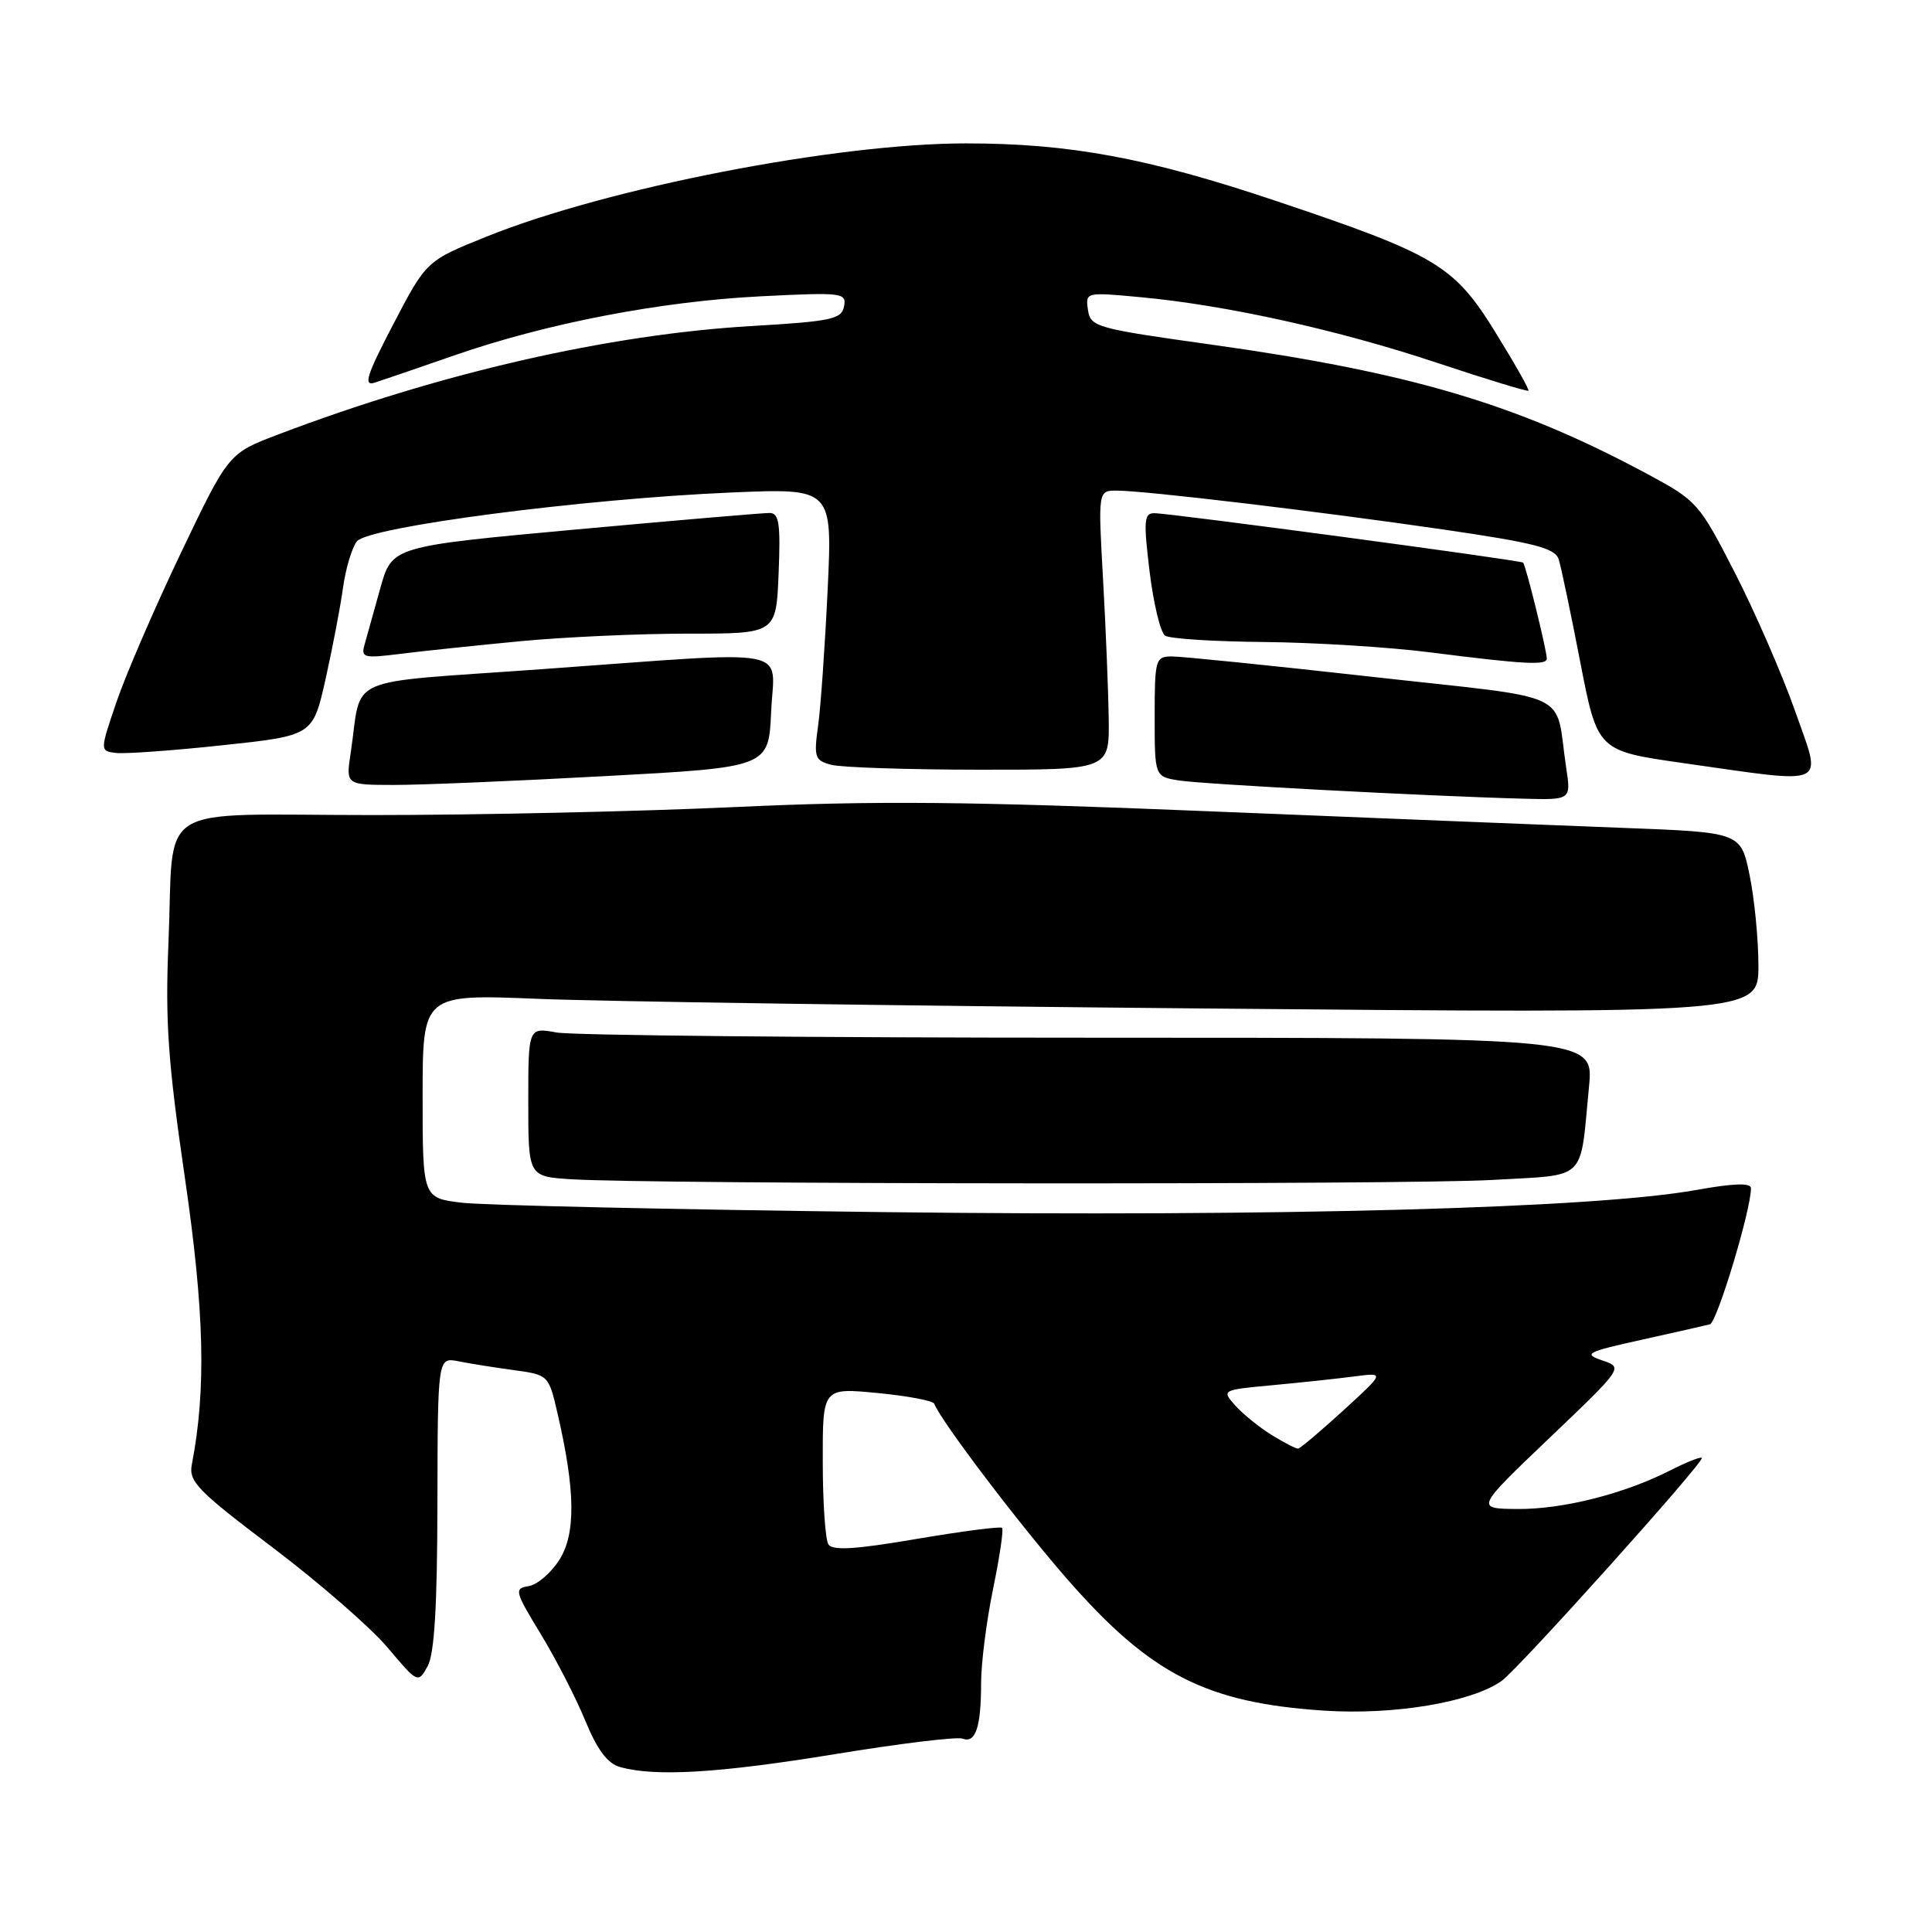 <?xml version="1.0" encoding="UTF-8" standalone="no"?>
<!DOCTYPE svg PUBLIC "-//W3C//DTD SVG 1.1//EN" "http://www.w3.org/Graphics/SVG/1.1/DTD/svg11.dtd" >
<svg xmlns="http://www.w3.org/2000/svg" xmlns:xlink="http://www.w3.org/1999/xlink" version="1.1" viewBox="0 0 256 256">
 <g >
 <path fill="currentColor"
d=" M 110.59 232.44 C 119.19 231.03 126.82 230.10 127.54 230.38 C 129.27 231.04 130.00 228.85 130.00 223.03 C 130.00 220.38 130.72 214.76 131.59 210.53 C 132.46 206.30 133.00 202.67 132.78 202.45 C 132.57 202.23 127.46 202.90 121.44 203.92 C 113.36 205.30 110.31 205.49 109.77 204.64 C 109.36 204.02 109.02 199.09 109.02 193.69 C 109.00 183.88 109.00 183.88 116.25 184.58 C 120.24 184.96 123.63 185.60 123.79 186.00 C 124.73 188.37 134.96 201.85 141.41 209.24 C 152.47 221.89 159.84 225.65 175.50 226.67 C 184.74 227.27 194.93 225.57 198.96 222.74 C 201.18 221.18 225.93 193.62 225.50 193.18 C 225.33 193.00 223.46 193.74 221.35 194.82 C 215.21 197.95 207.08 200.00 201.07 199.95 C 195.50 199.90 195.50 199.90 205.30 190.55 C 215.10 181.20 215.10 181.20 212.30 180.26 C 209.75 179.39 210.20 179.15 217.50 177.53 C 221.90 176.56 225.98 175.63 226.57 175.48 C 227.52 175.23 232.05 160.21 232.01 157.44 C 232.00 156.71 229.71 156.79 224.75 157.68 C 211.27 160.11 169.57 161.24 117.00 160.61 C 89.22 160.27 64.14 159.71 61.25 159.37 C 56.00 158.75 56.00 158.75 56.00 145.24 C 56.00 131.73 56.00 131.73 71.25 132.35 C 79.64 132.70 119.46 133.27 159.75 133.63 C 233.00 134.29 233.00 134.29 233.00 127.95 C 233.00 124.47 232.47 119.07 231.83 115.95 C 230.66 110.29 230.66 110.29 215.08 109.70 C 206.51 109.37 181.72 108.38 160.00 107.49 C 128.27 106.19 116.00 106.08 97.60 106.93 C 85.00 107.52 63.34 108.00 49.46 108.00 C 19.84 108.00 23.13 105.94 22.32 125.00 C 21.88 135.32 22.26 140.73 24.49 156.00 C 27.09 173.82 27.34 184.09 25.42 194.05 C 24.98 196.31 26.16 197.52 36.11 205.04 C 42.26 209.69 49.11 215.65 51.34 218.29 C 55.36 223.06 55.39 223.07 56.66 220.79 C 57.56 219.17 57.94 212.89 57.96 199.17 C 58.00 179.84 58.00 179.84 60.75 180.38 C 62.26 180.68 65.57 181.21 68.10 181.55 C 72.69 182.18 72.70 182.20 73.89 187.34 C 76.24 197.52 76.31 203.21 74.13 206.67 C 73.02 208.42 71.19 209.99 70.06 210.17 C 68.11 210.48 68.19 210.83 71.64 216.50 C 73.65 219.80 76.31 224.97 77.55 227.99 C 79.14 231.86 80.50 233.68 82.16 234.14 C 86.83 235.45 95.24 234.95 110.59 232.44 Z  M 197.70 156.35 C 210.49 155.61 209.31 156.75 210.55 144.00 C 211.18 137.50 211.18 137.50 144.34 137.50 C 107.58 137.50 75.81 137.19 73.75 136.81 C 70.00 136.13 70.00 136.13 70.00 146.01 C 70.00 155.90 70.00 155.90 75.75 156.26 C 86.39 156.93 186.38 157.00 197.70 156.35 Z  M 207.53 101.75 C 205.95 91.28 209.05 92.73 181.71 89.67 C 168.40 88.18 156.49 86.97 155.25 86.98 C 153.11 87.00 153.00 87.38 153.00 94.95 C 153.00 102.91 153.00 102.91 156.25 103.42 C 159.46 103.92 189.55 105.51 201.84 105.83 C 208.18 106.00 208.18 106.00 207.53 101.75 Z  M 80.18 102.84 C 101.85 101.67 101.85 101.67 102.18 94.33 C 102.56 85.59 105.93 86.22 71.79 88.67 C 45.01 90.60 48.05 89.27 46.47 99.75 C 45.82 104.00 45.82 104.00 52.16 104.01 C 55.65 104.02 68.25 103.49 80.18 102.84 Z  M 237.87 94.25 C 236.18 89.44 232.60 81.21 229.92 75.97 C 225.14 66.64 224.90 66.37 218.27 62.80 C 201.05 53.55 186.98 49.37 160.50 45.66 C 145.19 43.52 144.49 43.32 144.16 41.06 C 143.82 38.71 143.86 38.70 151.14 39.38 C 162.48 40.43 177.34 43.72 190.40 48.07 C 196.95 50.25 202.40 51.91 202.53 51.77 C 202.66 51.62 200.68 48.12 198.13 44.00 C 192.67 35.16 190.33 33.75 169.00 26.60 C 152.08 20.92 141.72 19.00 127.99 19.00 C 110.81 19.00 80.57 24.88 64.50 31.34 C 56.50 34.56 56.50 34.56 52.13 42.93 C 48.59 49.70 48.12 51.18 49.63 50.71 C 50.66 50.38 55.43 48.75 60.23 47.08 C 72.43 42.84 87.52 39.93 100.85 39.26 C 111.63 38.72 112.19 38.79 111.84 40.60 C 111.52 42.29 110.18 42.58 99.63 43.20 C 80.63 44.31 58.31 49.42 36.89 57.56 C 30.27 60.07 30.27 60.07 23.96 73.29 C 20.49 80.55 16.66 89.42 15.44 93.00 C 13.23 99.50 13.23 99.50 15.36 99.77 C 16.54 99.91 22.89 99.46 29.48 98.75 C 41.46 97.47 41.46 97.47 43.14 89.98 C 44.06 85.87 45.10 80.42 45.45 77.89 C 45.80 75.35 46.63 72.58 47.29 71.73 C 48.80 69.81 77.28 66.09 96.90 65.26 C 110.30 64.69 110.30 64.69 109.67 78.09 C 109.32 85.47 108.76 93.57 108.41 96.10 C 107.82 100.35 107.96 100.76 110.14 101.34 C 111.44 101.69 120.26 101.98 129.75 101.99 C 147.00 102.00 147.00 102.00 146.91 95.25 C 146.86 91.54 146.52 83.21 146.16 76.75 C 145.50 65.00 145.50 65.00 148.00 65.01 C 151.81 65.02 174.74 67.76 191.23 70.16 C 203.43 71.94 206.06 72.63 206.54 74.12 C 206.85 75.12 208.14 81.23 209.39 87.72 C 211.68 99.50 211.68 99.50 223.09 101.12 C 242.64 103.89 241.45 104.44 237.87 94.25 Z  M 204.96 87.25 C 204.90 85.93 202.15 74.81 201.82 74.55 C 201.40 74.22 154.96 67.99 152.94 68.00 C 151.59 68.00 151.51 69.00 152.33 75.75 C 152.85 80.01 153.77 83.83 154.39 84.23 C 155.00 84.64 160.90 85.01 167.50 85.07 C 174.10 85.13 184.00 85.74 189.50 86.44 C 202.09 88.04 205.01 88.19 204.96 87.25 Z  M 69.00 84.96 C 74.78 84.41 84.75 83.96 91.17 83.96 C 102.85 83.97 102.85 83.97 103.17 75.98 C 103.44 69.41 103.23 67.99 102.00 67.97 C 101.17 67.96 89.57 68.95 76.22 70.17 C 51.94 72.40 51.94 72.40 50.39 77.95 C 49.54 81.00 48.60 84.36 48.31 85.40 C 47.81 87.16 48.18 87.25 53.13 86.63 C 56.09 86.26 63.22 85.51 69.00 84.96 Z  M 168.50 190.14 C 166.85 189.12 164.68 187.36 163.67 186.23 C 161.86 184.18 161.88 184.17 168.67 183.54 C 172.43 183.19 177.30 182.67 179.50 182.38 C 183.50 181.86 183.50 181.86 178.00 186.89 C 174.97 189.65 172.28 191.93 172.00 191.95 C 171.72 191.97 170.15 191.16 168.50 190.14 Z "/>
</g>
</svg>